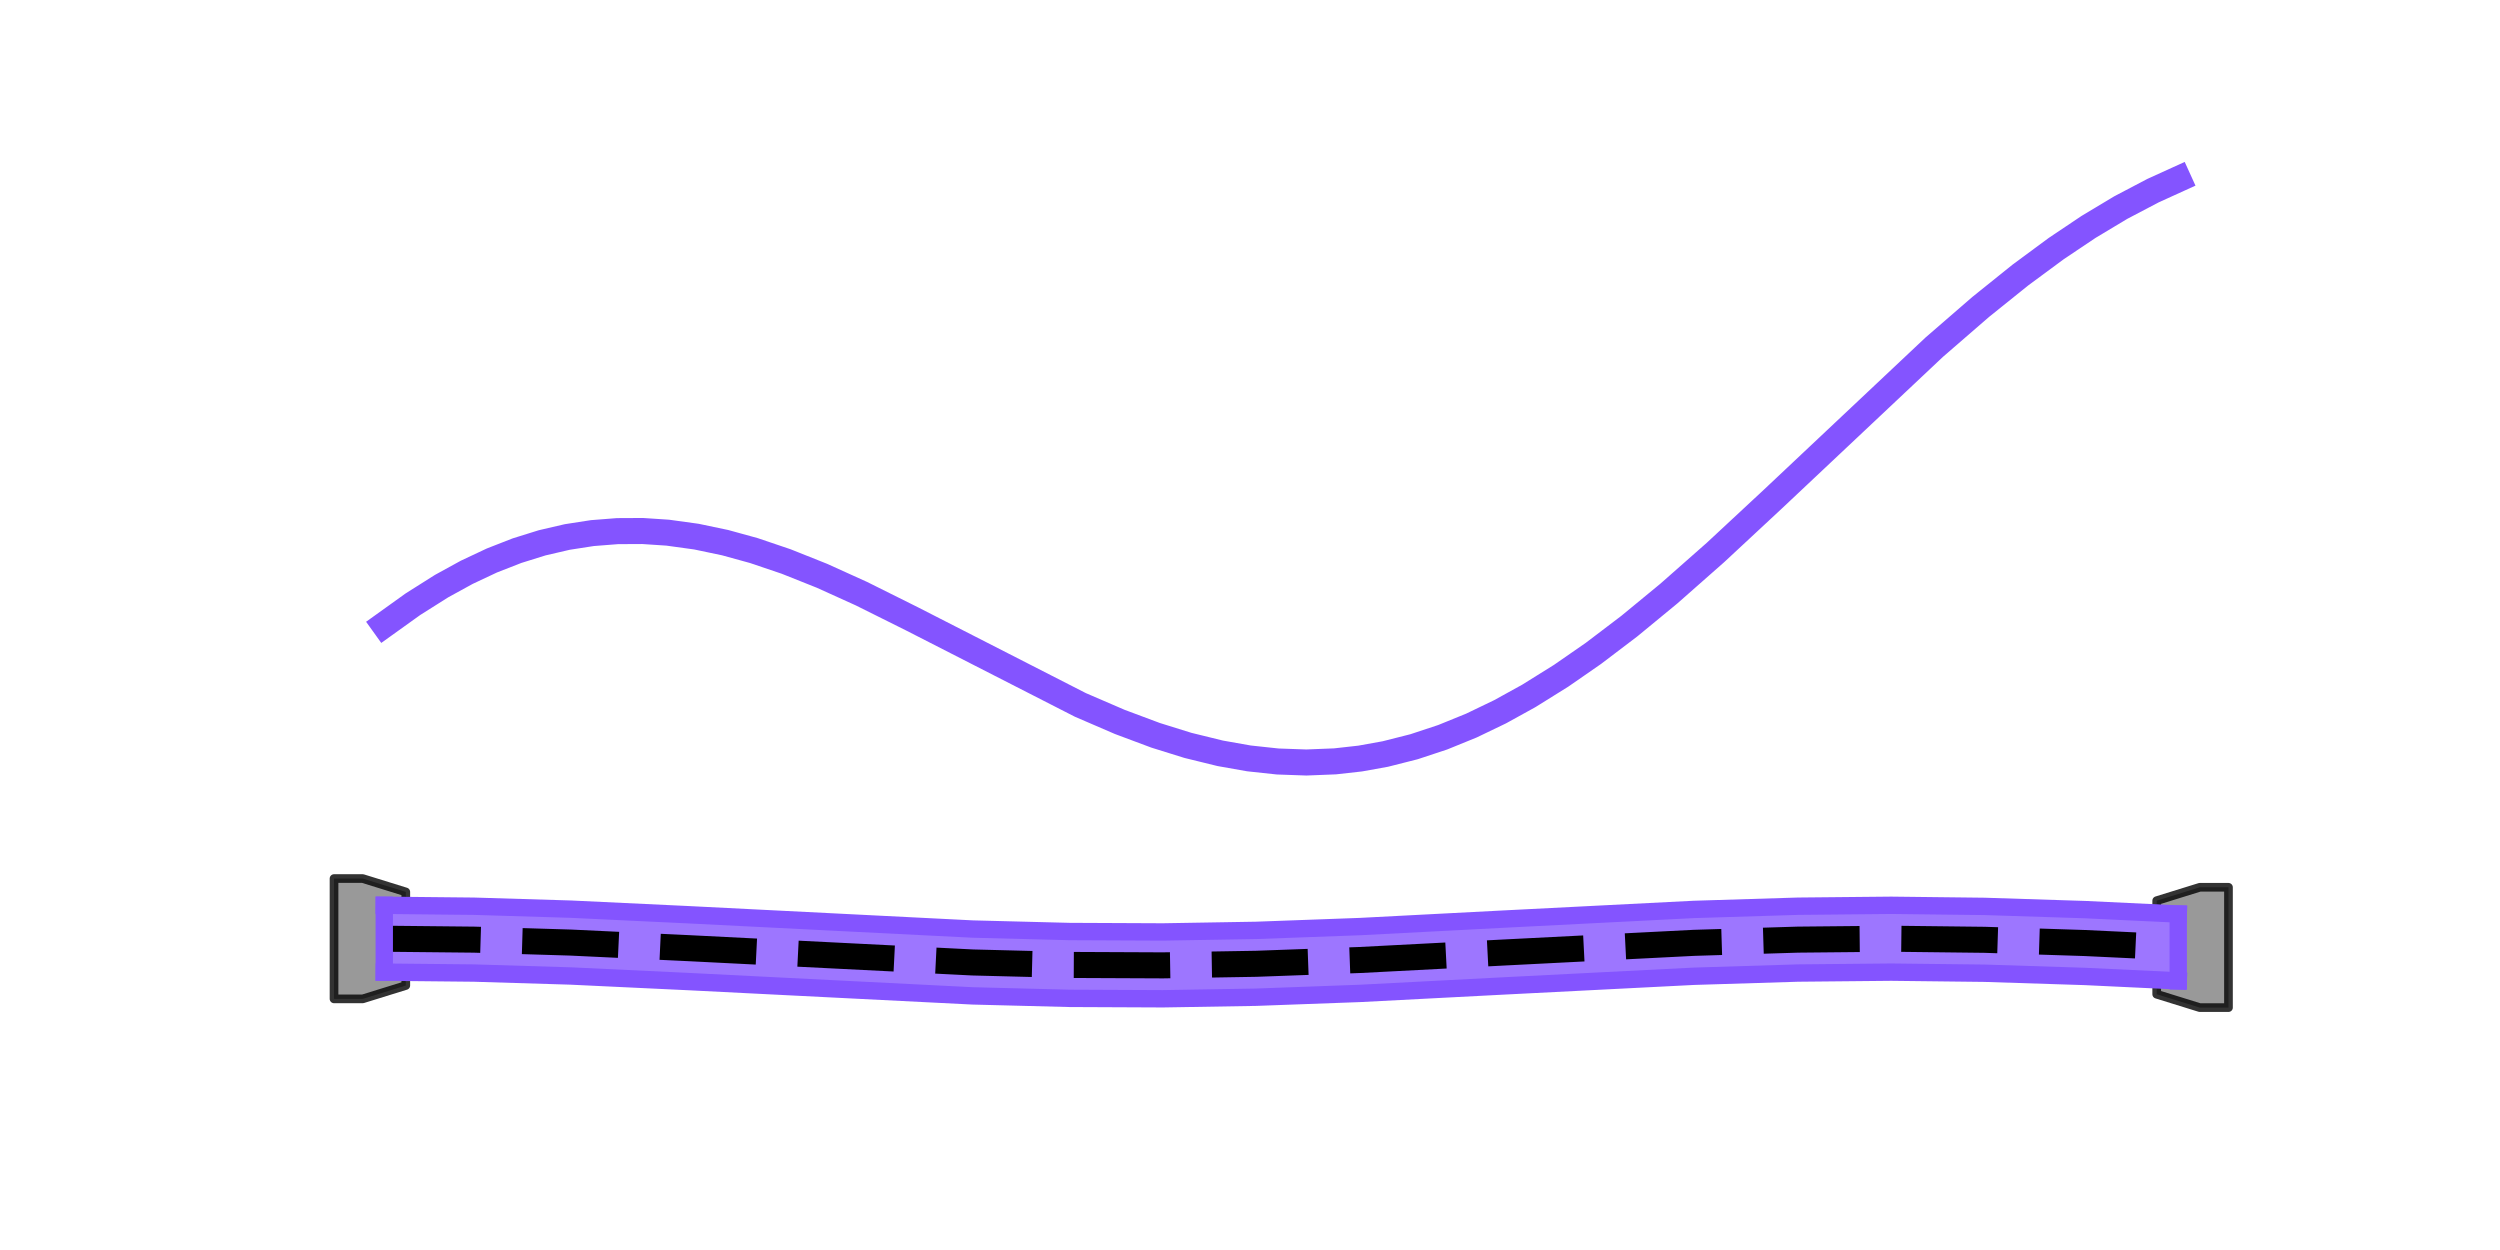 <?xml version="1.0" encoding="utf-8" standalone="no"?>
<!DOCTYPE svg PUBLIC "-//W3C//DTD SVG 1.1//EN"
  "http://www.w3.org/Graphics/SVG/1.1/DTD/svg11.dtd">
<!-- Created with matplotlib (https://matplotlib.org/) -->
<svg height="144pt" version="1.1" viewBox="0 0 288 144" width="288pt" xmlns="http://www.w3.org/2000/svg" xmlns:xlink="http://www.w3.org/1999/xlink">
 <defs>
  <style type="text/css">
*{stroke-linecap:butt;stroke-linejoin:round;white-space:pre;}
  </style>
 </defs>
 <g id="figure_1">
  <g id="patch_1">
   <path d="M 0 144 
L 288 144 
L 288 0 
L 0 0 
z
" style="fill:none;"/>
  </g>
  <g id="axes_1">
   <g id="patch_2">
    <path d="M 36 91.2 
L 259.2 91.2 
L 259.2 17.28 
L 36 17.28 
z
" style="fill:none;"/>
   </g>
   <g id="matplotlib.axis_1">
    <g id="xtick_1"/>
    <g id="xtick_2"/>
    <g id="xtick_3"/>
    <g id="xtick_4"/>
    <g id="xtick_5"/>
    <g id="xtick_6"/>
   </g>
   <g id="matplotlib.axis_2">
    <g id="ytick_1"/>
    <g id="ytick_2"/>
   </g>
   <g id="line2d_1">
    <path clip-path="url(#p20b87b735b)" d="M 44.267 71.973 
L 47.573 69.603 
L 50.88 67.515 
L 53.773 65.928 
L 56.667 64.567 
L 59.56 63.436 
L 62.453 62.534 
L 65.347 61.861 
L 68.24 61.413 
L 71.133 61.186 
L 74.027 61.172 
L 76.92 61.363 
L 80.227 61.819 
L 83.533 62.513 
L 86.84 63.424 
L 90.56 64.683 
L 94.693 66.331 
L 99.24 68.391 
L 105.027 71.275 
L 124.453 81.204 
L 129 83.165 
L 133.133 84.71 
L 136.853 85.869 
L 140.573 86.782 
L 143.88 87.367 
L 147.187 87.723 
L 150.493 87.84 
L 153.8 87.708 
L 156.693 87.384 
L 159.587 86.863 
L 162.893 86.025 
L 166.2 84.931 
L 169.507 83.585 
L 172.813 81.994 
L 176.12 80.169 
L 179.84 77.85 
L 183.56 75.272 
L 187.693 72.133 
L 192.24 68.391 
L 197.613 63.655 
L 204.227 57.503 
L 222.827 39.993 
L 228.2 35.34 
L 232.747 31.686 
L 236.88 28.635 
L 240.6 26.141 
L 244.32 23.909 
L 248.04 21.956 
L 250.933 20.64 
L 250.933 20.64 
" style="fill:none;stroke:#8454ff;stroke-linecap:square;stroke-width:3;"/>
   </g>
  </g>
  <g id="axes_2">
   <g id="patch_3">
    <path d="M 36 128.16 
L 259.2 128.16 
L 259.2 91.2 
L 36 91.2 
z
" style="fill:none;"/>
   </g>
   <g id="PolyCollection_1">
    <defs>
     <path d="M 44.267 -32.01 
L 44.267 -39.71 
L 44.68 -39.71 
L 45.093 -39.709 
L 45.507 -39.708 
L 45.92 -39.707 
L 46.333 -39.706 
L 46.747 -39.704 
L 47.16 -39.702 
L 47.573 -39.699 
L 47.987 -39.696 
L 48.4 -39.693 
L 48.813 -39.689 
L 49.227 -39.685 
L 49.64 -39.681 
L 50.053 -39.676 
L 50.467 -39.671 
L 50.88 -39.666 
L 51.293 -39.66 
L 51.707 -39.654 
L 52.12 -39.648 
L 52.533 -39.641 
L 52.947 -39.634 
L 53.36 -39.627 
L 53.773 -39.619 
L 54.187 -39.611 
L 54.6 -39.603 
L 55.013 -39.594 
L 55.427 -39.585 
L 55.84 -39.576 
L 56.253 -39.567 
L 56.667 -39.557 
L 57.08 -39.546 
L 57.493 -39.536 
L 57.907 -39.525 
L 58.32 -39.514 
L 58.733 -39.503 
L 59.147 -39.491 
L 59.56 -39.479 
L 59.973 -39.467 
L 60.387 -39.454 
L 60.8 -39.441 
L 61.213 -39.428 
L 61.627 -39.414 
L 62.04 -39.401 
L 62.453 -39.387 
L 62.867 -39.372 
L 63.28 -39.358 
L 63.693 -39.343 
L 64.107 -39.328 
L 64.52 -39.312 
L 64.933 -39.297 
L 65.347 -39.281 
L 65.76 -39.265 
L 66.173 -39.248 
L 66.587 -39.232 
L 67 -39.215 
L 67.413 -39.198 
L 67.827 -39.181 
L 68.24 -39.163 
L 68.653 -39.145 
L 69.067 -39.127 
L 69.48 -39.109 
L 69.893 -39.091 
L 70.307 -39.072 
L 70.72 -39.053 
L 71.133 -39.034 
L 71.547 -39.015 
L 71.96 -38.996 
L 72.373 -38.976 
L 72.787 -38.956 
L 73.2 -38.936 
L 73.613 -38.916 
L 74.027 -38.896 
L 74.44 -38.875 
L 74.853 -38.855 
L 75.267 -38.834 
L 75.68 -38.813 
L 76.093 -38.792 
L 76.507 -38.771 
L 76.92 -38.749 
L 77.333 -38.728 
L 77.747 -38.706 
L 78.16 -38.685 
L 78.573 -38.663 
L 78.987 -38.641 
L 79.4 -38.619 
L 79.813 -38.597 
L 80.227 -38.575 
L 80.64 -38.552 
L 81.053 -38.53 
L 81.467 -38.507 
L 81.88 -38.485 
L 82.293 -38.462 
L 82.707 -38.439 
L 83.12 -38.417 
L 83.533 -38.394 
L 83.947 -38.371 
L 84.36 -38.348 
L 84.773 -38.325 
L 85.187 -38.302 
L 85.6 -38.279 
L 86.013 -38.256 
L 86.427 -38.233 
L 86.84 -38.21 
L 87.253 -38.187 
L 87.667 -38.164 
L 88.08 -38.14 
L 88.493 -38.117 
L 88.907 -38.094 
L 89.32 -38.071 
L 89.733 -38.048 
L 90.147 -38.025 
L 90.56 -38.002 
L 90.973 -37.979 
L 91.387 -37.956 
L 91.8 -37.933 
L 92.213 -37.911 
L 92.627 -37.888 
L 93.04 -37.865 
L 93.453 -37.843 
L 93.867 -37.82 
L 94.28 -37.798 
L 94.693 -37.775 
L 95.107 -37.753 
L 95.52 -37.731 
L 95.933 -37.709 
L 96.347 -37.687 
L 96.76 -37.665 
L 97.173 -37.643 
L 97.587 -37.621 
L 98 -37.6 
L 98.413 -37.579 
L 98.827 -37.557 
L 99.24 -37.536 
L 99.653 -37.515 
L 100.067 -37.494 
L 100.48 -37.474 
L 100.893 -37.453 
L 101.307 -37.433 
L 101.72 -37.413 
L 102.133 -37.393 
L 102.547 -37.373 
L 102.96 -37.353 
L 103.373 -37.334 
L 103.787 -37.314 
L 104.2 -37.295 
L 104.613 -37.276 
L 105.027 -37.257 
L 105.44 -37.239 
L 105.853 -37.221 
L 106.267 -37.203 
L 106.68 -37.185 
L 107.093 -37.167 
L 107.507 -37.15 
L 107.92 -37.133 
L 108.333 -37.116 
L 108.747 -37.099 
L 109.16 -37.082 
L 109.573 -37.066 
L 109.987 -37.05 
L 110.4 -37.034 
L 110.813 -37.019 
L 111.227 -37.004 
L 111.64 -36.989 
L 112.053 -36.974 
L 112.467 -36.96 
L 112.88 -36.946 
L 113.293 -36.932 
L 113.707 -36.918 
L 114.12 -36.905 
L 114.533 -36.892 
L 114.947 -36.879 
L 115.36 -36.867 
L 115.773 -36.854 
L 116.187 -36.843 
L 116.6 -36.831 
L 117.013 -36.82 
L 117.427 -36.809 
L 117.84 -36.798 
L 118.253 -36.788 
L 118.667 -36.778 
L 119.08 -36.768 
L 119.493 -36.759 
L 119.907 -36.75 
L 120.32 -36.741 
L 120.733 -36.732 
L 121.147 -36.724 
L 121.56 -36.716 
L 121.973 -36.709 
L 122.387 -36.702 
L 122.8 -36.695 
L 123.213 -36.689 
L 123.627 -36.682 
L 124.04 -36.677 
L 124.453 -36.671 
L 124.867 -36.666 
L 125.28 -36.661 
L 125.693 -36.657 
L 126.107 -36.653 
L 126.52 -36.649 
L 126.933 -36.645 
L 127.347 -36.642 
L 127.76 -36.64 
L 128.173 -36.637 
L 128.587 -36.635 
L 129 -36.633 
L 129.413 -36.632 
L 129.827 -36.631 
L 130.24 -36.63 
L 130.653 -36.63 
L 131.067 -36.63 
L 131.48 -36.63 
L 131.893 -36.631 
L 132.307 -36.632 
L 132.72 -36.634 
L 133.133 -36.635 
L 133.547 -36.637 
L 133.96 -36.64 
L 134.373 -36.643 
L 134.787 -36.646 
L 135.2 -36.649 
L 135.613 -36.653 
L 136.027 -36.657 
L 136.44 -36.662 
L 136.853 -36.667 
L 137.267 -36.672 
L 137.68 -36.677 
L 138.093 -36.683 
L 138.507 -36.689 
L 138.92 -36.696 
L 139.333 -36.703 
L 139.747 -36.71 
L 140.16 -36.717 
L 140.573 -36.725 
L 140.987 -36.733 
L 141.4 -36.742 
L 141.813 -36.751 
L 142.227 -36.76 
L 142.64 -36.769 
L 143.053 -36.779 
L 143.467 -36.789 
L 143.88 -36.799 
L 144.293 -36.81 
L 144.707 -36.821 
L 145.12 -36.832 
L 145.533 -36.844 
L 145.947 -36.856 
L 146.36 -36.868 
L 146.773 -36.881 
L 147.187 -36.893 
L 147.6 -36.906 
L 148.013 -36.92 
L 148.427 -36.933 
L 148.84 -36.947 
L 149.253 -36.961 
L 149.667 -36.976 
L 150.08 -36.991 
L 150.493 -37.006 
L 150.907 -37.021 
L 151.32 -37.036 
L 151.733 -37.052 
L 152.147 -37.068 
L 152.56 -37.084 
L 152.973 -37.101 
L 153.387 -37.118 
L 153.8 -37.135 
L 154.213 -37.152 
L 154.627 -37.169 
L 155.04 -37.187 
L 155.453 -37.205 
L 155.867 -37.223 
L 156.28 -37.241 
L 156.693 -37.26 
L 157.107 -37.278 
L 157.52 -37.297 
L 157.933 -37.317 
L 158.347 -37.336 
L 158.76 -37.355 
L 159.173 -37.375 
L 159.587 -37.395 
L 160 -37.415 
L 160.413 -37.435 
L 160.827 -37.456 
L 161.24 -37.476 
L 161.653 -37.497 
L 162.067 -37.518 
L 162.48 -37.539 
L 162.893 -37.56 
L 163.307 -37.581 
L 163.72 -37.603 
L 164.133 -37.624 
L 164.547 -37.646 
L 164.96 -37.667 
L 165.373 -37.689 
L 165.787 -37.711 
L 166.2 -37.733 
L 166.613 -37.756 
L 167.027 -37.778 
L 167.44 -37.8 
L 167.853 -37.823 
L 168.267 -37.845 
L 168.68 -37.868 
L 169.093 -37.891 
L 169.507 -37.913 
L 169.92 -37.936 
L 170.333 -37.959 
L 170.747 -37.982 
L 171.16 -38.005 
L 171.573 -38.028 
L 171.987 -38.051 
L 172.4 -38.074 
L 172.813 -38.097 
L 173.227 -38.12 
L 173.64 -38.143 
L 174.053 -38.166 
L 174.467 -38.189 
L 174.88 -38.213 
L 175.293 -38.236 
L 175.707 -38.259 
L 176.12 -38.282 
L 176.533 -38.305 
L 176.947 -38.328 
L 177.36 -38.351 
L 177.773 -38.374 
L 178.187 -38.396 
L 178.6 -38.419 
L 179.013 -38.442 
L 179.427 -38.465 
L 179.84 -38.487 
L 180.253 -38.51 
L 180.667 -38.532 
L 181.08 -38.555 
L 181.493 -38.577 
L 181.907 -38.599 
L 182.32 -38.622 
L 182.733 -38.644 
L 183.147 -38.666 
L 183.56 -38.687 
L 183.973 -38.709 
L 184.387 -38.731 
L 184.8 -38.752 
L 185.213 -38.773 
L 185.627 -38.795 
L 186.04 -38.816 
L 186.453 -38.837 
L 186.867 -38.857 
L 187.28 -38.878 
L 187.693 -38.898 
L 188.107 -38.919 
L 188.52 -38.939 
L 188.933 -38.959 
L 189.347 -38.978 
L 189.76 -38.998 
L 190.173 -39.017 
L 190.587 -39.037 
L 191 -39.056 
L 191.413 -39.074 
L 191.827 -39.093 
L 192.24 -39.111 
L 192.653 -39.129 
L 193.067 -39.147 
L 193.48 -39.165 
L 193.893 -39.183 
L 194.307 -39.2 
L 194.72 -39.217 
L 195.133 -39.234 
L 195.547 -39.25 
L 195.96 -39.267 
L 196.373 -39.283 
L 196.787 -39.299 
L 197.2 -39.314 
L 197.613 -39.33 
L 198.027 -39.345 
L 198.44 -39.359 
L 198.853 -39.374 
L 199.267 -39.388 
L 199.68 -39.402 
L 200.093 -39.416 
L 200.507 -39.429 
L 200.92 -39.443 
L 201.333 -39.455 
L 201.747 -39.468 
L 202.16 -39.48 
L 202.573 -39.492 
L 202.987 -39.504 
L 203.4 -39.515 
L 203.813 -39.526 
L 204.227 -39.537 
L 204.64 -39.548 
L 205.053 -39.558 
L 205.467 -39.568 
L 205.88 -39.577 
L 206.293 -39.587 
L 206.707 -39.595 
L 207.12 -39.604 
L 207.533 -39.612 
L 207.947 -39.62 
L 208.36 -39.628 
L 208.773 -39.635 
L 209.187 -39.642 
L 209.6 -39.649 
L 210.013 -39.655 
L 210.427 -39.661 
L 210.84 -39.667 
L 211.253 -39.672 
L 211.667 -39.677 
L 212.08 -39.681 
L 212.493 -39.686 
L 212.907 -39.69 
L 213.32 -39.693 
L 213.733 -39.696 
L 214.147 -39.699 
L 214.56 -39.702 
L 214.973 -39.704 
L 215.387 -39.706 
L 215.8 -39.707 
L 216.213 -39.709 
L 216.627 -39.709 
L 217.04 -39.71 
L 217.453 -39.71 
L 217.867 -39.71 
L 218.28 -39.709 
L 218.693 -39.708 
L 219.107 -39.707 
L 219.52 -39.705 
L 219.933 -39.704 
L 220.347 -39.701 
L 220.76 -39.699 
L 221.173 -39.696 
L 221.587 -39.692 
L 222 -39.689 
L 222.413 -39.685 
L 222.827 -39.68 
L 223.24 -39.676 
L 223.653 -39.671 
L 224.067 -39.665 
L 224.48 -39.659 
L 224.893 -39.653 
L 225.307 -39.647 
L 225.72 -39.64 
L 226.133 -39.633 
L 226.547 -39.626 
L 226.96 -39.618 
L 227.373 -39.61 
L 227.787 -39.602 
L 228.2 -39.593 
L 228.613 -39.584 
L 229.027 -39.575 
L 229.44 -39.565 
L 229.853 -39.555 
L 230.267 -39.545 
L 230.68 -39.535 
L 231.093 -39.524 
L 231.507 -39.513 
L 231.92 -39.501 
L 232.333 -39.489 
L 232.747 -39.477 
L 233.16 -39.465 
L 233.573 -39.452 
L 233.987 -39.439 
L 234.4 -39.426 
L 234.813 -39.413 
L 235.227 -39.399 
L 235.64 -39.385 
L 236.053 -39.371 
L 236.467 -39.356 
L 236.88 -39.341 
L 237.293 -39.326 
L 237.707 -39.311 
L 238.12 -39.295 
L 238.533 -39.279 
L 238.947 -39.263 
L 239.36 -39.246 
L 239.773 -39.23 
L 240.187 -39.213 
L 240.6 -39.196 
L 241.013 -39.178 
L 241.427 -39.161 
L 241.84 -39.143 
L 242.253 -39.125 
L 242.667 -39.107 
L 243.08 -39.088 
L 243.493 -39.07 
L 243.907 -39.051 
L 244.32 -39.032 
L 244.733 -39.013 
L 245.147 -38.993 
L 245.56 -38.974 
L 245.973 -38.954 
L 246.387 -38.934 
L 246.8 -38.914 
L 247.213 -38.893 
L 247.627 -38.873 
L 248.04 -38.852 
L 248.453 -38.831 
L 248.867 -38.811 
L 249.28 -38.789 
L 249.693 -38.768 
L 250.107 -38.747 
L 250.52 -38.725 
L 250.933 -38.704 
L 250.933 -31.004 
L 250.933 -31.004 
L 250.52 -31.025 
L 250.107 -31.047 
L 249.693 -31.068 
L 249.28 -31.089 
L 248.867 -31.111 
L 248.453 -31.131 
L 248.04 -31.152 
L 247.627 -31.173 
L 247.213 -31.193 
L 246.8 -31.214 
L 246.387 -31.234 
L 245.973 -31.254 
L 245.56 -31.274 
L 245.147 -31.293 
L 244.733 -31.313 
L 244.32 -31.332 
L 243.907 -31.351 
L 243.493 -31.37 
L 243.08 -31.388 
L 242.667 -31.407 
L 242.253 -31.425 
L 241.84 -31.443 
L 241.427 -31.461 
L 241.013 -31.478 
L 240.6 -31.496 
L 240.187 -31.513 
L 239.773 -31.53 
L 239.36 -31.546 
L 238.947 -31.563 
L 238.533 -31.579 
L 238.12 -31.595 
L 237.707 -31.611 
L 237.293 -31.626 
L 236.88 -31.641 
L 236.467 -31.656 
L 236.053 -31.671 
L 235.64 -31.685 
L 235.227 -31.699 
L 234.813 -31.713 
L 234.4 -31.726 
L 233.987 -31.739 
L 233.573 -31.752 
L 233.16 -31.765 
L 232.747 -31.777 
L 232.333 -31.789 
L 231.92 -31.801 
L 231.507 -31.813 
L 231.093 -31.824 
L 230.68 -31.835 
L 230.267 -31.845 
L 229.853 -31.855 
L 229.44 -31.865 
L 229.027 -31.875 
L 228.613 -31.884 
L 228.2 -31.893 
L 227.787 -31.902 
L 227.373 -31.91 
L 226.96 -31.918 
L 226.547 -31.926 
L 226.133 -31.933 
L 225.72 -31.94 
L 225.307 -31.947 
L 224.893 -31.953 
L 224.48 -31.959 
L 224.067 -31.965 
L 223.653 -31.971 
L 223.24 -31.976 
L 222.827 -31.98 
L 222.413 -31.985 
L 222 -31.989 
L 221.587 -31.992 
L 221.173 -31.996 
L 220.76 -31.999 
L 220.347 -32.001 
L 219.933 -32.004 
L 219.52 -32.005 
L 219.107 -32.007 
L 218.693 -32.008 
L 218.28 -32.009 
L 217.867 -32.01 
L 217.453 -32.01 
L 217.04 -32.01 
L 216.627 -32.009 
L 216.213 -32.009 
L 215.8 -32.007 
L 215.387 -32.006 
L 214.973 -32.004 
L 214.56 -32.002 
L 214.147 -31.999 
L 213.733 -31.996 
L 213.32 -31.993 
L 212.907 -31.99 
L 212.493 -31.986 
L 212.08 -31.981 
L 211.667 -31.977 
L 211.253 -31.972 
L 210.84 -31.967 
L 210.427 -31.961 
L 210.013 -31.955 
L 209.6 -31.949 
L 209.187 -31.942 
L 208.773 -31.935 
L 208.36 -31.928 
L 207.947 -31.92 
L 207.533 -31.912 
L 207.12 -31.904 
L 206.707 -31.895 
L 206.293 -31.887 
L 205.88 -31.877 
L 205.467 -31.868 
L 205.053 -31.858 
L 204.64 -31.848 
L 204.227 -31.837 
L 203.813 -31.826 
L 203.4 -31.815 
L 202.987 -31.804 
L 202.573 -31.792 
L 202.16 -31.78 
L 201.747 -31.768 
L 201.333 -31.755 
L 200.92 -31.743 
L 200.507 -31.729 
L 200.093 -31.716 
L 199.68 -31.702 
L 199.267 -31.688 
L 198.853 -31.674 
L 198.44 -31.659 
L 198.027 -31.645 
L 197.613 -31.63 
L 197.2 -31.614 
L 196.787 -31.599 
L 196.373 -31.583 
L 195.96 -31.567 
L 195.547 -31.55 
L 195.133 -31.534 
L 194.72 -31.517 
L 194.307 -31.5 
L 193.893 -31.483 
L 193.48 -31.465 
L 193.067 -31.447 
L 192.653 -31.429 
L 192.24 -31.411 
L 191.827 -31.393 
L 191.413 -31.374 
L 191 -31.356 
L 190.587 -31.337 
L 190.173 -31.317 
L 189.76 -31.298 
L 189.347 -31.278 
L 188.933 -31.259 
L 188.52 -31.239 
L 188.107 -31.219 
L 187.693 -31.198 
L 187.28 -31.178 
L 186.867 -31.157 
L 186.453 -31.137 
L 186.04 -31.116 
L 185.627 -31.095 
L 185.213 -31.073 
L 184.8 -31.052 
L 184.387 -31.031 
L 183.973 -31.009 
L 183.56 -30.987 
L 183.147 -30.966 
L 182.733 -30.944 
L 182.32 -30.922 
L 181.907 -30.899 
L 181.493 -30.877 
L 181.08 -30.855 
L 180.667 -30.832 
L 180.253 -30.81 
L 179.84 -30.787 
L 179.427 -30.765 
L 179.013 -30.742 
L 178.6 -30.719 
L 178.187 -30.696 
L 177.773 -30.674 
L 177.36 -30.651 
L 176.947 -30.628 
L 176.533 -30.605 
L 176.12 -30.582 
L 175.707 -30.559 
L 175.293 -30.536 
L 174.88 -30.513 
L 174.467 -30.489 
L 174.053 -30.466 
L 173.64 -30.443 
L 173.227 -30.42 
L 172.813 -30.397 
L 172.4 -30.374 
L 171.987 -30.351 
L 171.573 -30.328 
L 171.16 -30.305 
L 170.747 -30.282 
L 170.333 -30.259 
L 169.92 -30.236 
L 169.507 -30.213 
L 169.093 -30.191 
L 168.68 -30.168 
L 168.267 -30.145 
L 167.853 -30.123 
L 167.44 -30.1 
L 167.027 -30.078 
L 166.613 -30.056 
L 166.2 -30.033 
L 165.787 -30.011 
L 165.373 -29.989 
L 164.96 -29.967 
L 164.547 -29.946 
L 164.133 -29.924 
L 163.72 -29.903 
L 163.307 -29.881 
L 162.893 -29.86 
L 162.48 -29.839 
L 162.067 -29.818 
L 161.653 -29.797 
L 161.24 -29.776 
L 160.827 -29.756 
L 160.413 -29.735 
L 160 -29.715 
L 159.587 -29.695 
L 159.173 -29.675 
L 158.76 -29.655 
L 158.347 -29.636 
L 157.933 -29.617 
L 157.52 -29.597 
L 157.107 -29.578 
L 156.693 -29.56 
L 156.28 -29.541 
L 155.867 -29.523 
L 155.453 -29.505 
L 155.04 -29.487 
L 154.627 -29.469 
L 154.213 -29.452 
L 153.8 -29.435 
L 153.387 -29.418 
L 152.973 -29.401 
L 152.56 -29.384 
L 152.147 -29.368 
L 151.733 -29.352 
L 151.32 -29.336 
L 150.907 -29.321 
L 150.493 -29.306 
L 150.08 -29.291 
L 149.667 -29.276 
L 149.253 -29.261 
L 148.84 -29.247 
L 148.427 -29.233 
L 148.013 -29.22 
L 147.6 -29.206 
L 147.187 -29.193 
L 146.773 -29.181 
L 146.36 -29.168 
L 145.947 -29.156 
L 145.533 -29.144 
L 145.12 -29.132 
L 144.707 -29.121 
L 144.293 -29.11 
L 143.88 -29.099 
L 143.467 -29.089 
L 143.053 -29.079 
L 142.64 -29.069 
L 142.227 -29.06 
L 141.813 -29.051 
L 141.4 -29.042 
L 140.987 -29.033 
L 140.573 -29.025 
L 140.16 -29.017 
L 139.747 -29.01 
L 139.333 -29.003 
L 138.92 -28.996 
L 138.507 -28.989 
L 138.093 -28.983 
L 137.68 -28.977 
L 137.267 -28.972 
L 136.853 -28.967 
L 136.44 -28.962 
L 136.027 -28.957 
L 135.613 -28.953 
L 135.2 -28.949 
L 134.787 -28.946 
L 134.373 -28.943 
L 133.96 -28.94 
L 133.547 -28.937 
L 133.133 -28.935 
L 132.72 -28.934 
L 132.307 -28.932 
L 131.893 -28.931 
L 131.48 -28.93 
L 131.067 -28.93 
L 130.653 -28.93 
L 130.24 -28.93 
L 129.827 -28.931 
L 129.413 -28.932 
L 129 -28.933 
L 128.587 -28.935 
L 128.173 -28.937 
L 127.76 -28.94 
L 127.347 -28.942 
L 126.933 -28.945 
L 126.52 -28.949 
L 126.107 -28.953 
L 125.693 -28.957 
L 125.28 -28.961 
L 124.867 -28.966 
L 124.453 -28.971 
L 124.04 -28.977 
L 123.627 -28.982 
L 123.213 -28.989 
L 122.8 -28.995 
L 122.387 -29.002 
L 121.973 -29.009 
L 121.56 -29.016 
L 121.147 -29.024 
L 120.733 -29.032 
L 120.32 -29.041 
L 119.907 -29.05 
L 119.493 -29.059 
L 119.08 -29.068 
L 118.667 -29.078 
L 118.253 -29.088 
L 117.84 -29.098 
L 117.427 -29.109 
L 117.013 -29.12 
L 116.6 -29.131 
L 116.187 -29.143 
L 115.773 -29.154 
L 115.36 -29.167 
L 114.947 -29.179 
L 114.533 -29.192 
L 114.12 -29.205 
L 113.707 -29.218 
L 113.293 -29.232 
L 112.88 -29.246 
L 112.467 -29.26 
L 112.053 -29.274 
L 111.64 -29.289 
L 111.227 -29.304 
L 110.813 -29.319 
L 110.4 -29.334 
L 109.987 -29.35 
L 109.573 -29.366 
L 109.16 -29.382 
L 108.747 -29.399 
L 108.333 -29.416 
L 107.92 -29.433 
L 107.507 -29.45 
L 107.093 -29.467 
L 106.68 -29.485 
L 106.267 -29.503 
L 105.853 -29.521 
L 105.44 -29.539 
L 105.027 -29.557 
L 104.613 -29.576 
L 104.2 -29.595 
L 103.787 -29.614 
L 103.373 -29.634 
L 102.96 -29.653 
L 102.547 -29.673 
L 102.133 -29.693 
L 101.72 -29.713 
L 101.307 -29.733 
L 100.893 -29.753 
L 100.48 -29.774 
L 100.067 -29.794 
L 99.653 -29.815 
L 99.24 -29.836 
L 98.827 -29.857 
L 98.413 -29.879 
L 98 -29.9 
L 97.587 -29.921 
L 97.173 -29.943 
L 96.76 -29.965 
L 96.347 -29.987 
L 95.933 -30.009 
L 95.52 -30.031 
L 95.107 -30.053 
L 94.693 -30.075 
L 94.28 -30.098 
L 93.867 -30.12 
L 93.453 -30.143 
L 93.04 -30.165 
L 92.627 -30.188 
L 92.213 -30.211 
L 91.8 -30.233 
L 91.387 -30.256 
L 90.973 -30.279 
L 90.56 -30.302 
L 90.147 -30.325 
L 89.733 -30.348 
L 89.32 -30.371 
L 88.907 -30.394 
L 88.493 -30.417 
L 88.08 -30.44 
L 87.667 -30.464 
L 87.253 -30.487 
L 86.84 -30.51 
L 86.427 -30.533 
L 86.013 -30.556 
L 85.6 -30.579 
L 85.187 -30.602 
L 84.773 -30.625 
L 84.36 -30.648 
L 83.947 -30.671 
L 83.533 -30.694 
L 83.12 -30.717 
L 82.707 -30.739 
L 82.293 -30.762 
L 81.88 -30.785 
L 81.467 -30.807 
L 81.053 -30.83 
L 80.64 -30.852 
L 80.227 -30.875 
L 79.813 -30.897 
L 79.4 -30.919 
L 78.987 -30.941 
L 78.573 -30.963 
L 78.16 -30.985 
L 77.747 -31.006 
L 77.333 -31.028 
L 76.92 -31.049 
L 76.507 -31.071 
L 76.093 -31.092 
L 75.68 -31.113 
L 75.267 -31.134 
L 74.853 -31.155 
L 74.44 -31.175 
L 74.027 -31.196 
L 73.613 -31.216 
L 73.2 -31.236 
L 72.787 -31.256 
L 72.373 -31.276 
L 71.96 -31.296 
L 71.547 -31.315 
L 71.133 -31.334 
L 70.72 -31.353 
L 70.307 -31.372 
L 69.893 -31.391 
L 69.48 -31.409 
L 69.067 -31.427 
L 68.653 -31.445 
L 68.24 -31.463 
L 67.827 -31.481 
L 67.413 -31.498 
L 67 -31.515 
L 66.587 -31.532 
L 66.173 -31.548 
L 65.76 -31.565 
L 65.347 -31.581 
L 64.933 -31.597 
L 64.52 -31.612 
L 64.107 -31.628 
L 63.693 -31.643 
L 63.28 -31.658 
L 62.867 -31.672 
L 62.453 -31.687 
L 62.04 -31.701 
L 61.627 -31.714 
L 61.213 -31.728 
L 60.8 -31.741 
L 60.387 -31.754 
L 59.973 -31.767 
L 59.56 -31.779 
L 59.147 -31.791 
L 58.733 -31.803 
L 58.32 -31.814 
L 57.907 -31.825 
L 57.493 -31.836 
L 57.08 -31.846 
L 56.667 -31.857 
L 56.253 -31.867 
L 55.84 -31.876 
L 55.427 -31.885 
L 55.013 -31.894 
L 54.6 -31.903 
L 54.187 -31.911 
L 53.773 -31.919 
L 53.36 -31.927 
L 52.947 -31.934 
L 52.533 -31.941 
L 52.12 -31.948 
L 51.707 -31.954 
L 51.293 -31.96 
L 50.88 -31.966 
L 50.467 -31.971 
L 50.053 -31.976 
L 49.64 -31.981 
L 49.227 -31.985 
L 48.813 -31.989 
L 48.4 -31.993 
L 47.987 -31.996 
L 47.573 -31.999 
L 47.16 -32.002 
L 46.747 -32.004 
L 46.333 -32.006 
L 45.92 -32.007 
L 45.507 -32.008 
L 45.093 -32.009 
L 44.68 -32.01 
L 44.267 -32.01 
z
" id="mc021eba8f4" style="stroke:#8454ff;stroke-opacity:0.8;"/>
    </defs>
    <g clip-path="url(#pa11870e5dc)">
     <use style="fill:#8454ff;fill-opacity:0.8;stroke:#8454ff;stroke-opacity:0.8;" x="0" xlink:href="#mc021eba8f4" y="144"/>
    </g>
   </g>
   <g id="patch_4">
    <path clip-path="url(#pa11870e5dc)" d="M 44.267 108.14 
L 44.267 104.29 
L 46.747 104.29 
L 46.747 102.75 
L 41.787 101.21 
L 38.48 101.21 
L 38.48 115.07 
L 41.787 115.07 
L 46.747 113.53 
L 46.747 111.99 
L 44.267 111.99 
z
" style="fill:#808080;opacity:0.8;stroke:#000000;stroke-linejoin:miter;"/>
   </g>
   <g id="patch_5">
    <path clip-path="url(#pa11870e5dc)" d="M 250.933 109.146 
L 250.933 105.296 
L 248.453 105.296 
L 248.453 103.756 
L 253.413 102.216 
L 256.72 102.216 
L 256.72 116.076 
L 253.413 116.076 
L 248.453 114.536 
L 248.453 112.996 
L 250.933 112.996 
z
" style="fill:#808080;opacity:0.8;stroke:#000000;stroke-linejoin:miter;"/>
   </g>
   <g id="matplotlib.axis_3">
    <g id="xtick_7"/>
    <g id="xtick_8"/>
    <g id="xtick_9"/>
    <g id="xtick_10"/>
    <g id="xtick_11"/>
    <g id="xtick_12"/>
   </g>
   <g id="matplotlib.axis_4">
    <g id="ytick_3"/>
    <g id="ytick_4"/>
    <g id="ytick_5"/>
   </g>
   <g id="line2d_2">
    <path clip-path="url(#pa11870e5dc)" d="M 44.267 108.14 
L 54.6 108.247 
L 65.76 108.585 
L 79.4 109.231 
L 112.053 110.876 
L 123.213 111.161 
L 133.96 111.21 
L 144.707 111.029 
L 156.693 110.59 
L 173.227 109.73 
L 195.133 108.616 
L 207.12 108.246 
L 217.867 108.14 
L 228.613 108.266 
L 240.187 108.637 
L 250.933 109.146 
L 250.933 109.146 
" style="fill:none;stroke:#000000;stroke-dasharray:11.1,4.8;stroke-dashoffset:0;stroke-width:3;"/>
   </g>
   <g id="line2d_3">
    <path clip-path="url(#pa11870e5dc)" d="M 44.267 104.29 
L 54.6 104.397 
L 65.76 104.735 
L 79.4 105.381 
L 112.053 107.026 
L 123.213 107.311 
L 133.96 107.36 
L 144.707 107.179 
L 156.693 106.74 
L 173.227 105.88 
L 195.133 104.766 
L 207.12 104.396 
L 217.867 104.29 
L 228.613 104.416 
L 240.187 104.787 
L 250.933 105.296 
L 250.933 105.296 
" style="fill:none;stroke:#8454ff;stroke-linecap:square;stroke-width:2;"/>
   </g>
   <g id="line2d_4">
    <path clip-path="url(#pa11870e5dc)" d="M 44.267 111.99 
L 54.6 112.097 
L 65.76 112.435 
L 79.4 113.081 
L 112.053 114.726 
L 123.213 115.011 
L 133.96 115.06 
L 144.707 114.879 
L 156.693 114.44 
L 173.227 113.58 
L 195.133 112.466 
L 207.12 112.096 
L 217.867 111.99 
L 228.613 112.116 
L 240.187 112.487 
L 250.933 112.996 
L 250.933 112.996 
" style="fill:none;stroke:#8454ff;stroke-linecap:square;stroke-width:2;"/>
   </g>
   <g id="line2d_5">
    <path clip-path="url(#pa11870e5dc)" d="M 44.267 111.99 
L 44.267 104.29 
" style="fill:none;stroke:#8454ff;stroke-linecap:square;stroke-width:2;"/>
   </g>
   <g id="line2d_6">
    <path clip-path="url(#pa11870e5dc)" d="M 250.933 112.996 
L 250.933 105.296 
" style="fill:none;stroke:#8454ff;stroke-linecap:square;stroke-width:2;"/>
   </g>
  </g>
 </g>
 <defs>
  <clipPath id="p20b87b735b">
   <rect height="73.92" width="223.2" x="36" y="17.28"/>
  </clipPath>
  <clipPath id="pa11870e5dc">
   <rect height="36.96" width="223.2" x="36" y="91.2"/>
  </clipPath>
 </defs>
</svg>
